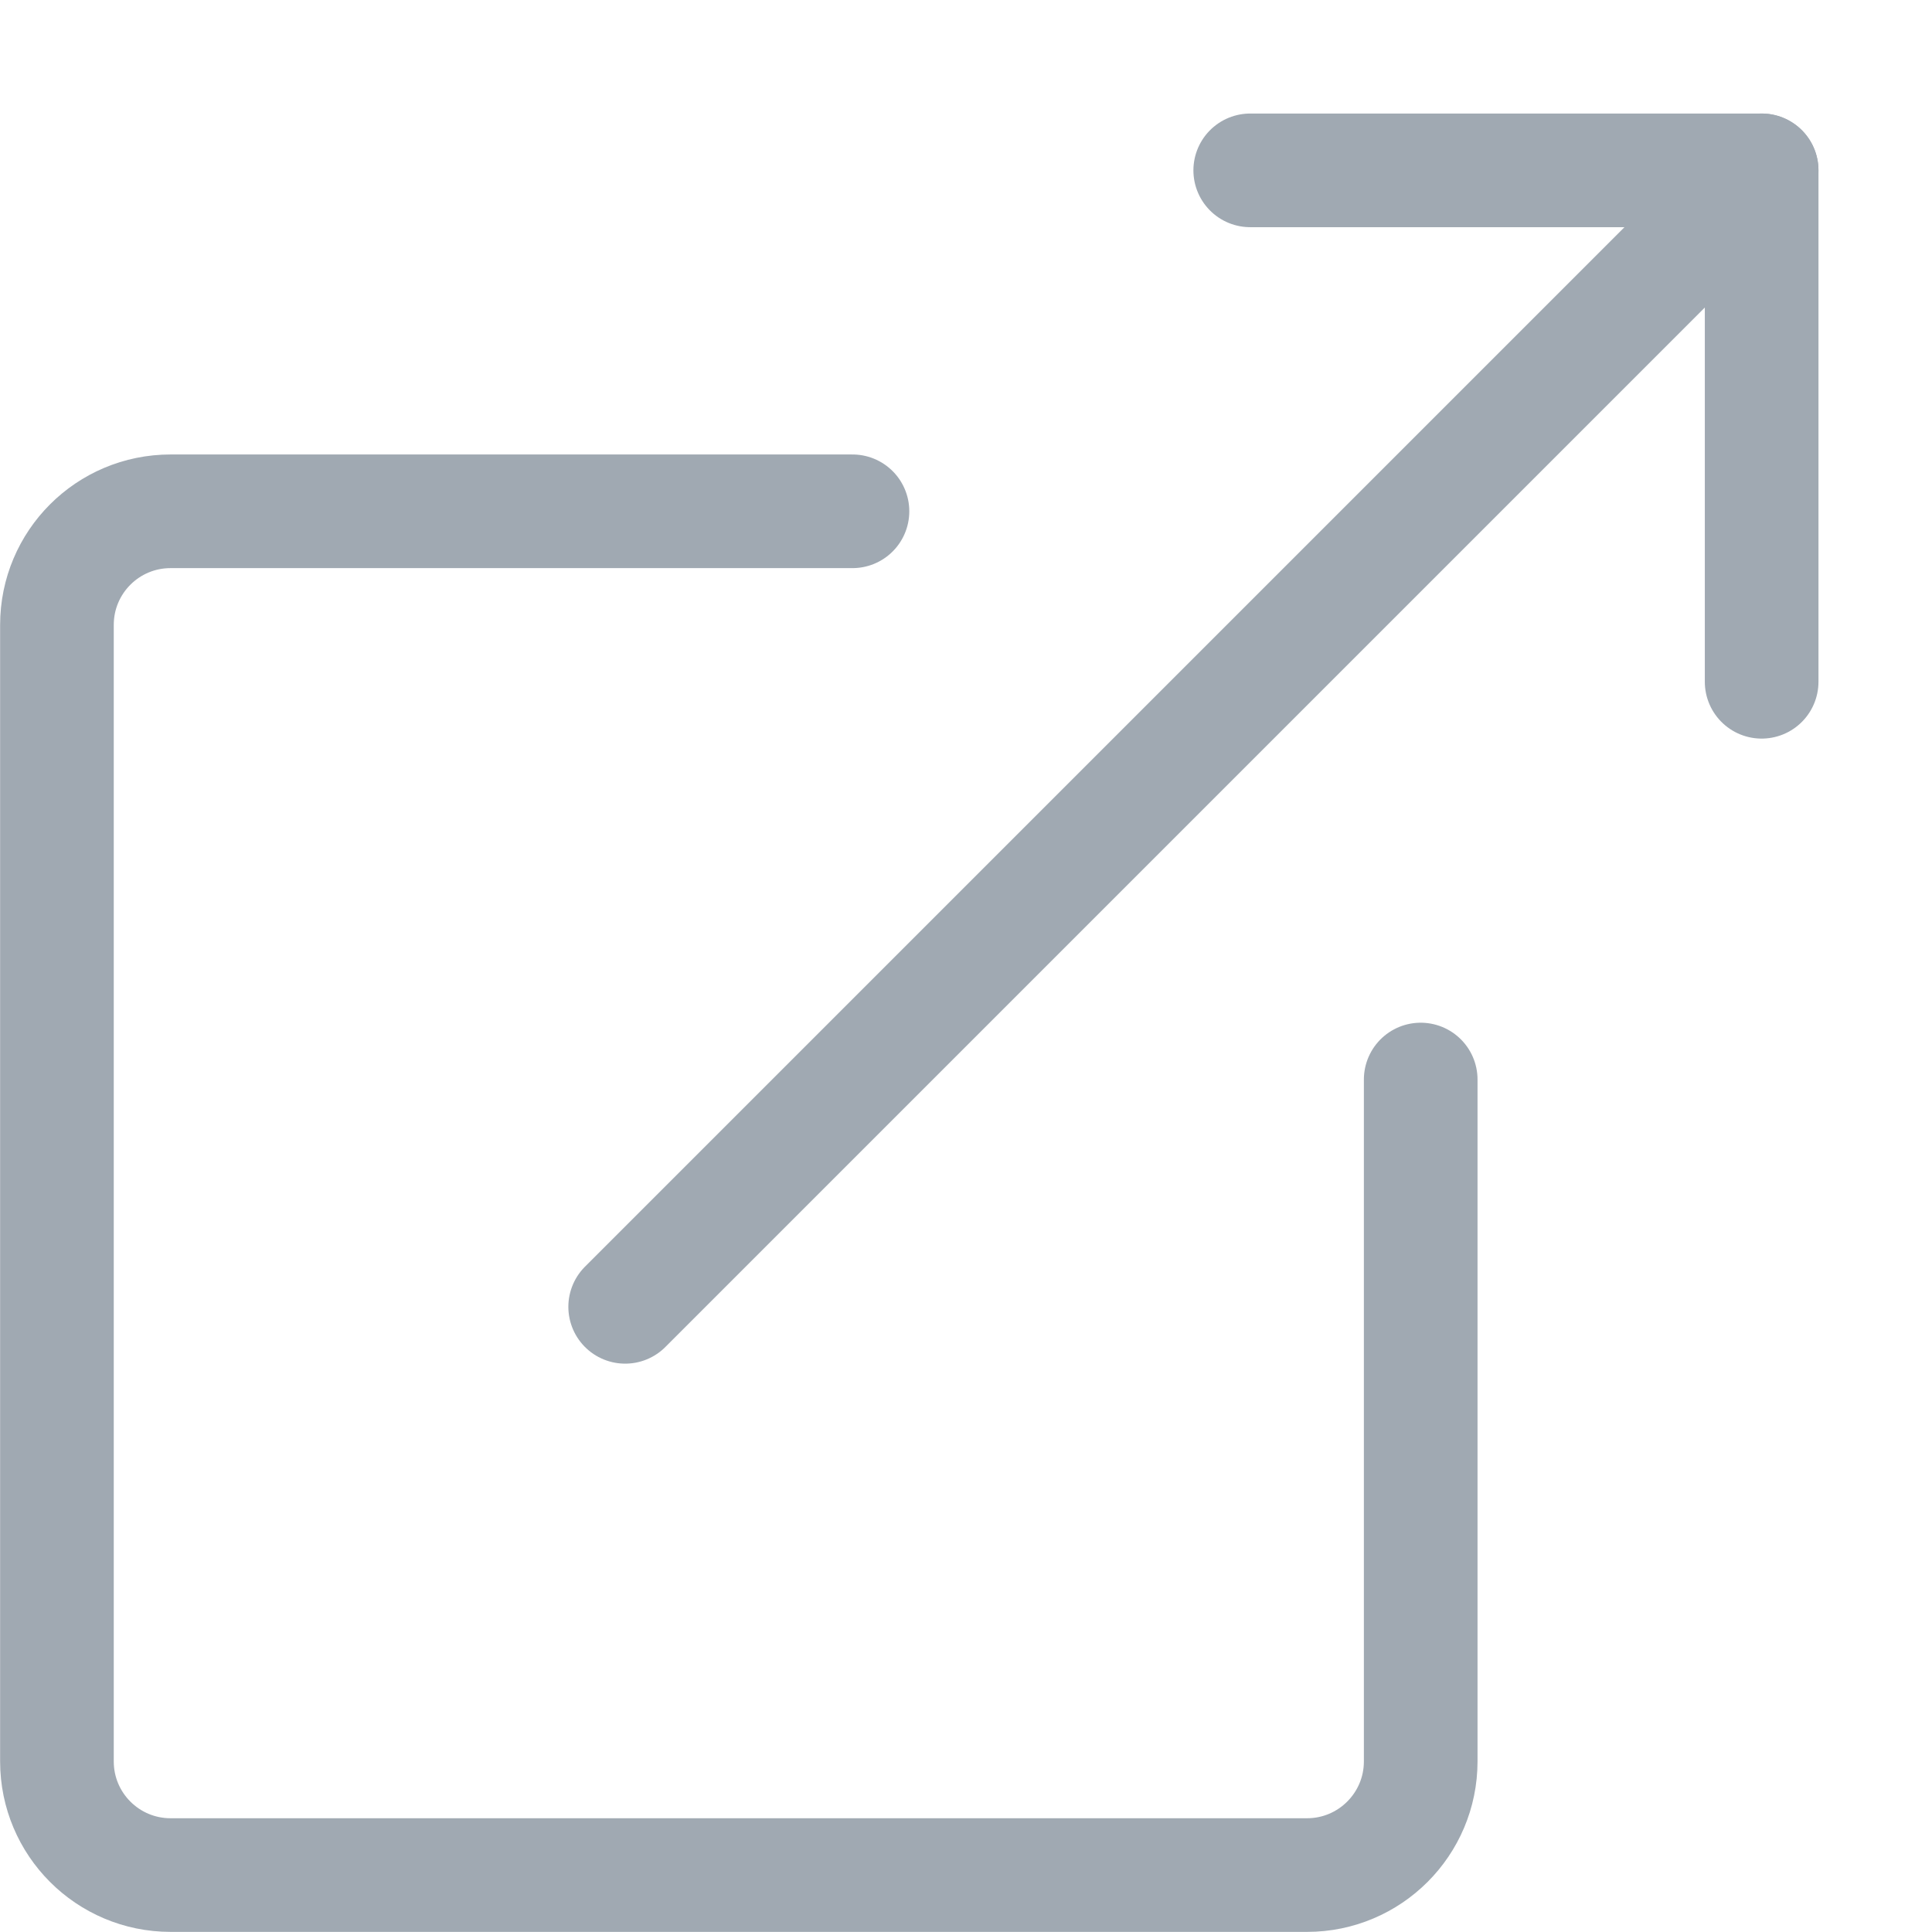 <?xml version="1.0" encoding="UTF-8"?>
<svg width="17px" height="17px" viewBox="0 0 17 17" version="1.1" xmlns="http://www.w3.org/2000/svg" xmlns:xlink="http://www.w3.org/1999/xlink">
    <!-- Generator: Sketch 49 (51002) - http://www.bohemiancoding.com/sketch -->
    <title>ico_fullscreen</title>
    <desc>Created with Sketch.</desc>
    <defs></defs>
    <g id="Hotel-layout" stroke="none" stroke-width="1" fill="none" fill-rule="evenodd" stroke-linecap="round" stroke-linejoin="round">
        <g id="Search_Result_1_Grid" transform="translate(-1384, -389)" stroke="#A0A9B2">
            <g id="maps" transform="translate(0, 350)">
                <g id="map_control" transform="translate(1374, 30)">
                    <g id="full">
                        <g id="ico_fullscreen" transform="translate(10, 10)">
                            <g id="expand-6">
                                <polyline id="Shape" points="15.501 4.999 15.501 0.499 11.001 0.499"></polyline>
                                <path d="M15.501,0.499 L5.501,10.499" id="Shape"></path>
                                <path d="M7.501,3.499 L1.501,3.499 C0.948,3.499 0.501,3.946 0.501,4.499 L0.501,14.499 C0.501,15.051 0.948,15.499 1.501,15.499 L11.501,15.499 C12.053,15.499 12.501,15.051 12.501,14.499 L12.501,8.499" id="Shape"></path>
                            </g>
                        </g>
                    </g>
                </g>
            </g>
        </g>
    </g>
</svg>